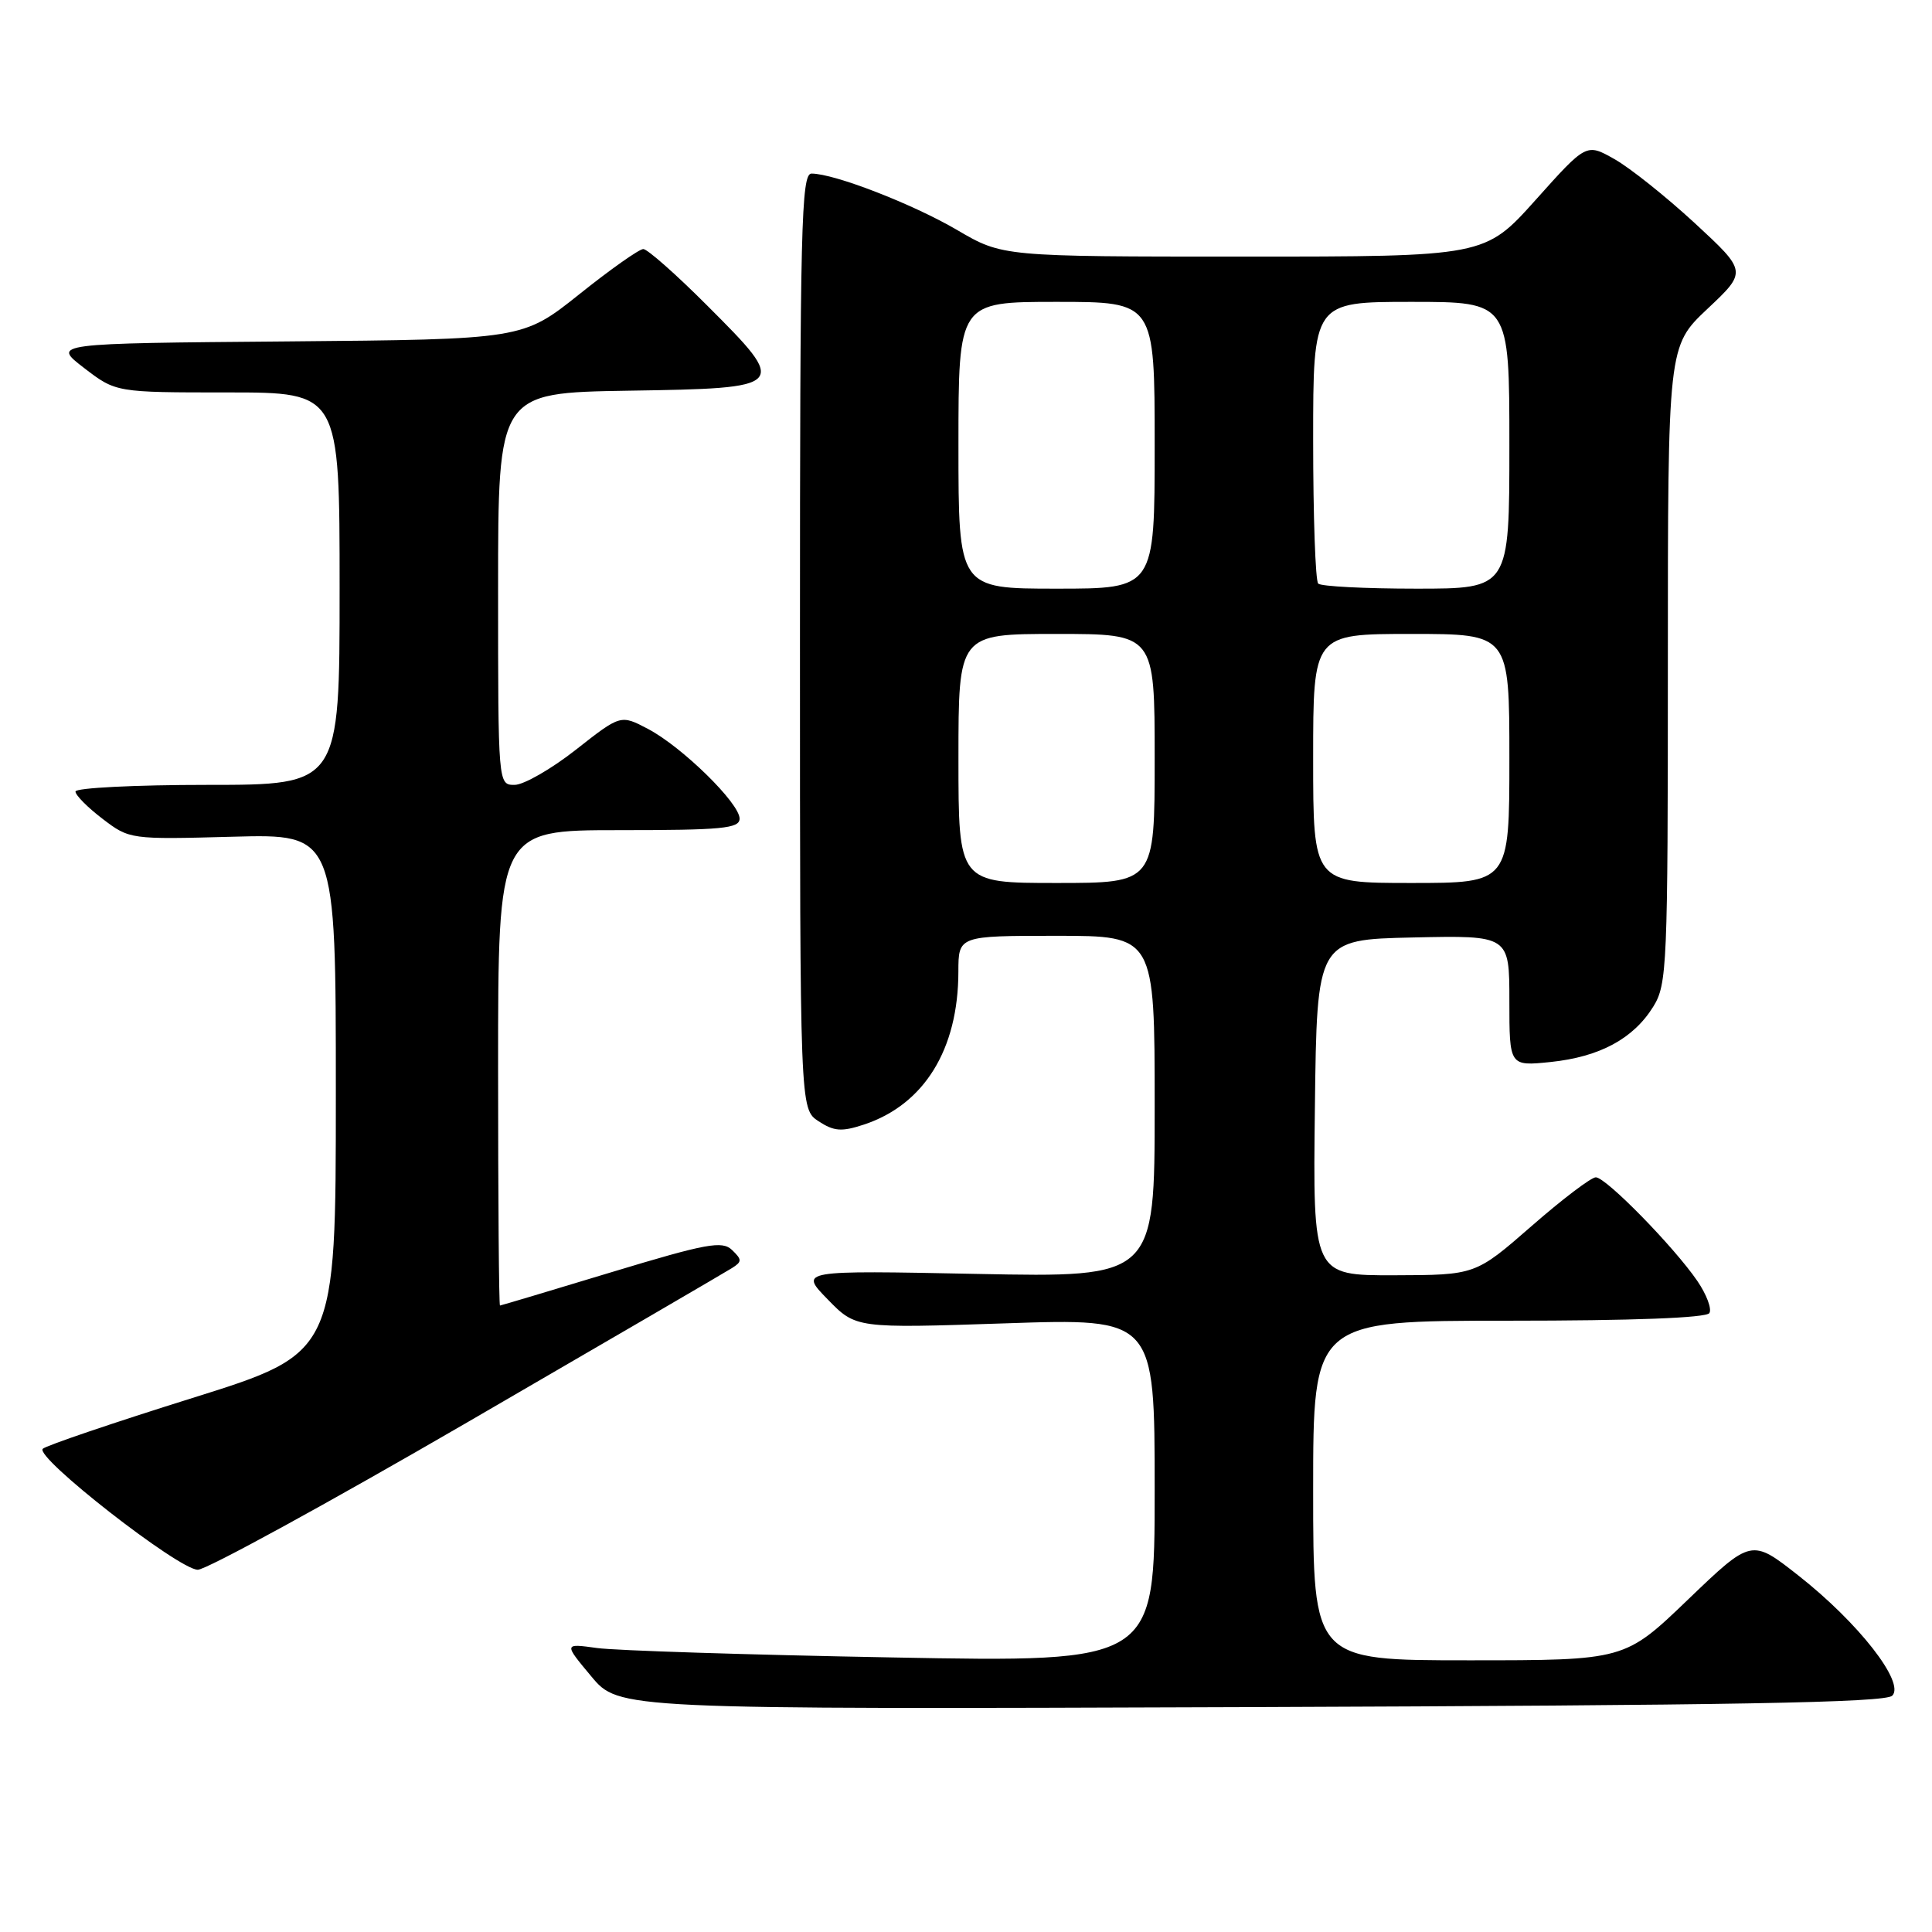 <?xml version="1.0" encoding="UTF-8" standalone="no"?>
<!DOCTYPE svg PUBLIC "-//W3C//DTD SVG 1.1//EN" "http://www.w3.org/Graphics/SVG/1.1/DTD/svg11.dtd" >
<svg xmlns="http://www.w3.org/2000/svg" xmlns:xlink="http://www.w3.org/1999/xlink" version="1.1" viewBox="0 0 256 256">
 <g >
 <path fill="currentColor"
d=" M 250.73 224.69 C 252.47 222.97 246.25 215.01 238.29 208.76 C 232.08 203.88 232.08 203.88 223.68 211.94 C 215.29 220.00 215.29 220.00 194.64 220.00 C 174.00 220.00 174.00 220.00 174.00 197.50 C 174.00 175.00 174.00 175.00 199.94 175.00 C 216.27 175.00 226.11 174.63 226.50 173.99 C 226.85 173.44 226.13 171.53 224.91 169.74 C 221.81 165.21 212.80 156.00 211.45 156.00 C 210.84 156.00 207.00 158.91 202.92 162.48 C 195.50 168.95 195.50 168.95 184.73 168.98 C 173.96 169.00 173.96 169.00 174.23 146.75 C 174.50 124.50 174.50 124.50 187.25 124.22 C 200.00 123.94 200.00 123.94 200.00 132.61 C 200.00 141.28 200.00 141.28 205.47 140.72 C 211.97 140.04 216.43 137.64 219.07 133.38 C 220.90 130.43 221.00 128.02 221.00 88.07 C 221.00 45.87 221.00 45.87 226.25 40.92 C 231.50 35.98 231.50 35.98 224.56 29.56 C 220.74 26.04 215.94 22.21 213.90 21.07 C 210.20 18.98 210.20 18.98 203.48 26.49 C 196.75 34.00 196.75 34.00 164.80 34.00 C 132.84 34.00 132.84 34.00 126.83 30.48 C 120.94 27.03 110.55 23.00 107.53 23.00 C 106.17 23.00 106.00 29.99 106.00 84.98 C 106.00 146.95 106.00 146.95 108.46 148.57 C 110.52 149.91 111.51 149.99 114.48 149.01 C 122.46 146.37 126.98 139.05 126.99 128.75 C 127.00 124.00 127.00 124.00 140.00 124.00 C 153.00 124.00 153.00 124.00 153.00 146.63 C 153.00 169.27 153.00 169.27 129.46 168.80 C 105.92 168.33 105.92 168.33 109.67 172.17 C 113.41 176.01 113.41 176.01 133.21 175.35 C 153.00 174.68 153.00 174.68 153.00 197.47 C 153.00 220.27 153.00 220.27 118.25 219.62 C 99.14 219.27 81.52 218.71 79.10 218.37 C 74.70 217.76 74.70 217.76 78.35 222.13 C 82.00 226.50 82.00 226.50 165.75 226.20 C 229.69 225.97 249.79 225.61 250.73 224.69 Z  M 61.88 188.49 C 80.37 177.76 96.17 168.55 97.00 168.02 C 98.33 167.18 98.33 166.91 97.00 165.63 C 95.69 164.38 93.66 164.75 81.00 168.58 C 73.03 171.00 66.39 172.98 66.25 172.99 C 66.11 172.99 66.00 158.82 66.00 141.50 C 66.00 110.00 66.00 110.00 82.00 110.00 C 95.68 110.00 98.00 109.78 98.00 108.47 C 98.00 106.43 90.39 98.97 85.87 96.59 C 82.24 94.68 82.24 94.68 76.31 99.34 C 73.05 101.90 69.39 104.00 68.19 104.00 C 66.00 104.00 66.00 104.00 66.00 78.02 C 66.00 52.05 66.00 52.05 83.24 51.77 C 104.44 51.44 104.55 51.32 93.69 40.47 C 89.59 36.36 85.78 33.00 85.24 33.00 C 84.70 33.00 80.88 35.69 76.76 38.99 C 69.26 44.97 69.26 44.97 38.08 45.24 C 6.90 45.50 6.90 45.50 11.13 48.75 C 15.36 52.00 15.36 52.00 30.18 52.00 C 45.00 52.00 45.00 52.00 45.00 78.00 C 45.00 104.00 45.00 104.00 27.50 104.00 C 17.88 104.00 10.00 104.40 10.00 104.88 C 10.00 105.37 11.61 106.99 13.59 108.50 C 17.16 111.22 17.24 111.24 30.84 110.87 C 44.50 110.50 44.50 110.50 44.50 144.89 C 44.50 179.29 44.50 179.29 25.50 185.24 C 15.05 188.51 6.13 191.54 5.67 191.97 C 4.53 193.05 23.68 208.00 26.21 208.00 C 27.34 208.00 43.39 199.22 61.88 188.49 Z  M 127.00 100.50 C 127.00 84.00 127.00 84.00 140.00 84.00 C 153.00 84.00 153.00 84.00 153.00 100.50 C 153.00 117.00 153.00 117.00 140.00 117.00 C 127.00 117.00 127.00 117.00 127.00 100.50 Z  M 174.00 100.50 C 174.00 84.00 174.00 84.00 187.00 84.00 C 200.00 84.00 200.00 84.00 200.00 100.50 C 200.00 117.00 200.00 117.00 187.00 117.00 C 174.00 117.00 174.00 117.00 174.00 100.50 Z  M 127.00 59.00 C 127.00 40.00 127.00 40.00 140.00 40.00 C 153.00 40.00 153.00 40.00 153.00 59.00 C 153.00 78.00 153.00 78.00 140.00 78.00 C 127.00 78.00 127.00 78.00 127.00 59.00 Z  M 174.67 77.33 C 174.30 76.97 174.00 68.42 174.00 58.33 C 174.00 40.00 174.00 40.00 187.00 40.00 C 200.00 40.00 200.00 40.00 200.00 59.00 C 200.00 78.00 200.00 78.00 187.67 78.00 C 180.88 78.00 175.03 77.70 174.67 77.33 Z "/>
</g>
</svg>
